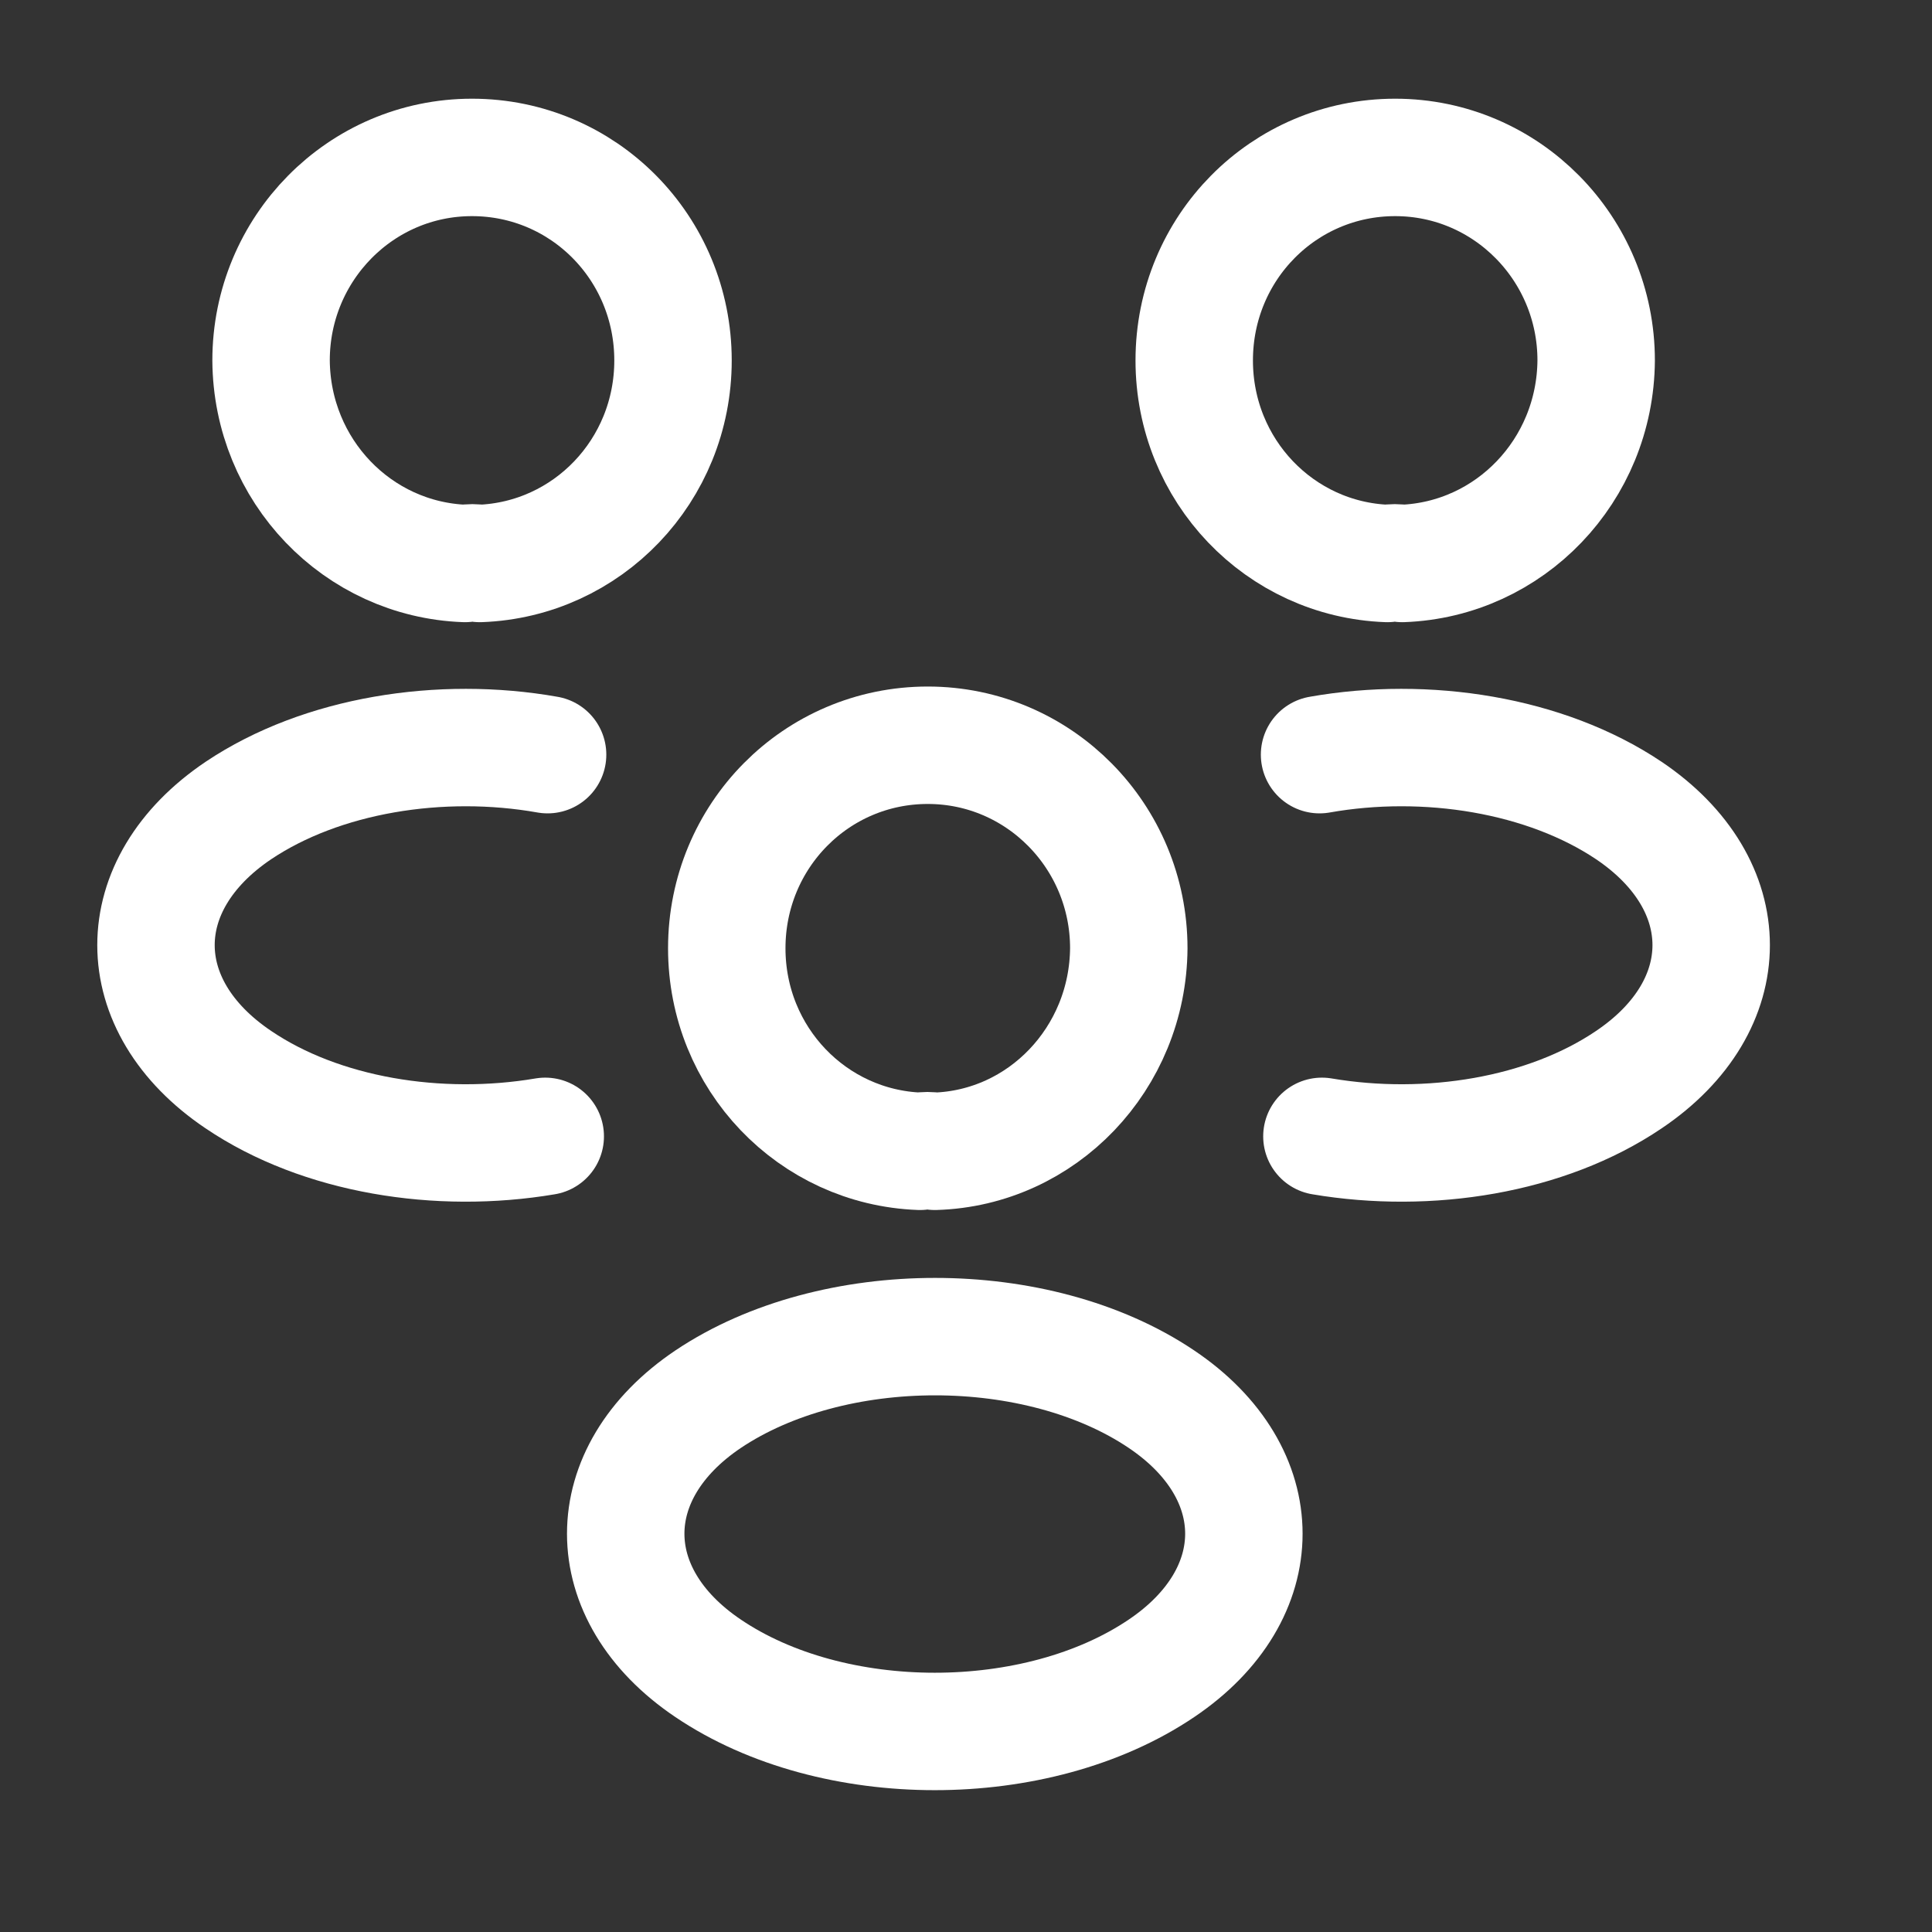 <svg width="23" height="23" viewBox="0 0 23 23" fill="none" xmlns="http://www.w3.org/2000/svg">
<rect x="0" y="0" width="23" height="23" fill="#333333" stroke="none"/>
<path d="M16.693 6.708C16.637 6.698 16.572 6.698 16.516 6.708C15.237 6.661 14.217 5.602 14.217 4.291C14.217 2.951 15.283 1.874 16.609 1.874C17.935 1.874 19.002 2.96 19.002 4.291C18.992 5.602 17.972 6.661 16.693 6.708Z" stroke="white" stroke-width="1.398" stroke-linecap="round" stroke-linejoin="round"/>
<path d="M15.737 13.528C17.008 13.743 18.408 13.518 19.391 12.853C20.698 11.973 20.698 10.53 19.391 9.649C18.399 8.984 16.98 8.759 15.709 8.984" stroke="white" stroke-width="1.398" stroke-linecap="round" stroke-linejoin="round"/>
<path d="M5.536 6.708C5.592 6.698 5.657 6.698 5.712 6.708C6.992 6.661 8.012 5.602 8.012 4.291C8.012 2.951 6.946 1.874 5.619 1.874C4.293 1.874 3.227 2.96 3.227 4.291C3.236 5.602 4.256 6.661 5.536 6.708Z" stroke="white" stroke-width="1.398" stroke-linecap="round" stroke-linejoin="round"/>
<path d="M6.491 13.528C5.221 13.743 3.821 13.518 2.838 12.853C1.53 11.973 1.53 10.53 2.838 9.649C3.83 8.984 5.249 8.759 6.519 8.984" stroke="white" stroke-width="1.398" stroke-linecap="round" stroke-linejoin="round"/>
<path d="M11.129 13.706C11.073 13.696 11.008 13.696 10.952 13.706C9.672 13.659 8.652 12.6 8.652 11.289C8.652 9.949 9.719 8.872 11.045 8.872C12.371 8.872 13.438 9.958 13.438 11.289C13.428 12.6 12.408 13.668 11.129 13.706Z" stroke="white" stroke-width="1.398" stroke-linecap="round" stroke-linejoin="round"/>
<path d="M8.43 16.657C7.122 17.537 7.122 18.98 8.43 19.861C9.913 20.863 12.343 20.863 13.827 19.861C15.135 18.98 15.135 17.537 13.827 16.657C12.352 15.664 9.913 15.664 8.43 16.657Z" stroke="white" stroke-width="1.398" stroke-linecap="round" stroke-linejoin="round"/>
</svg>
